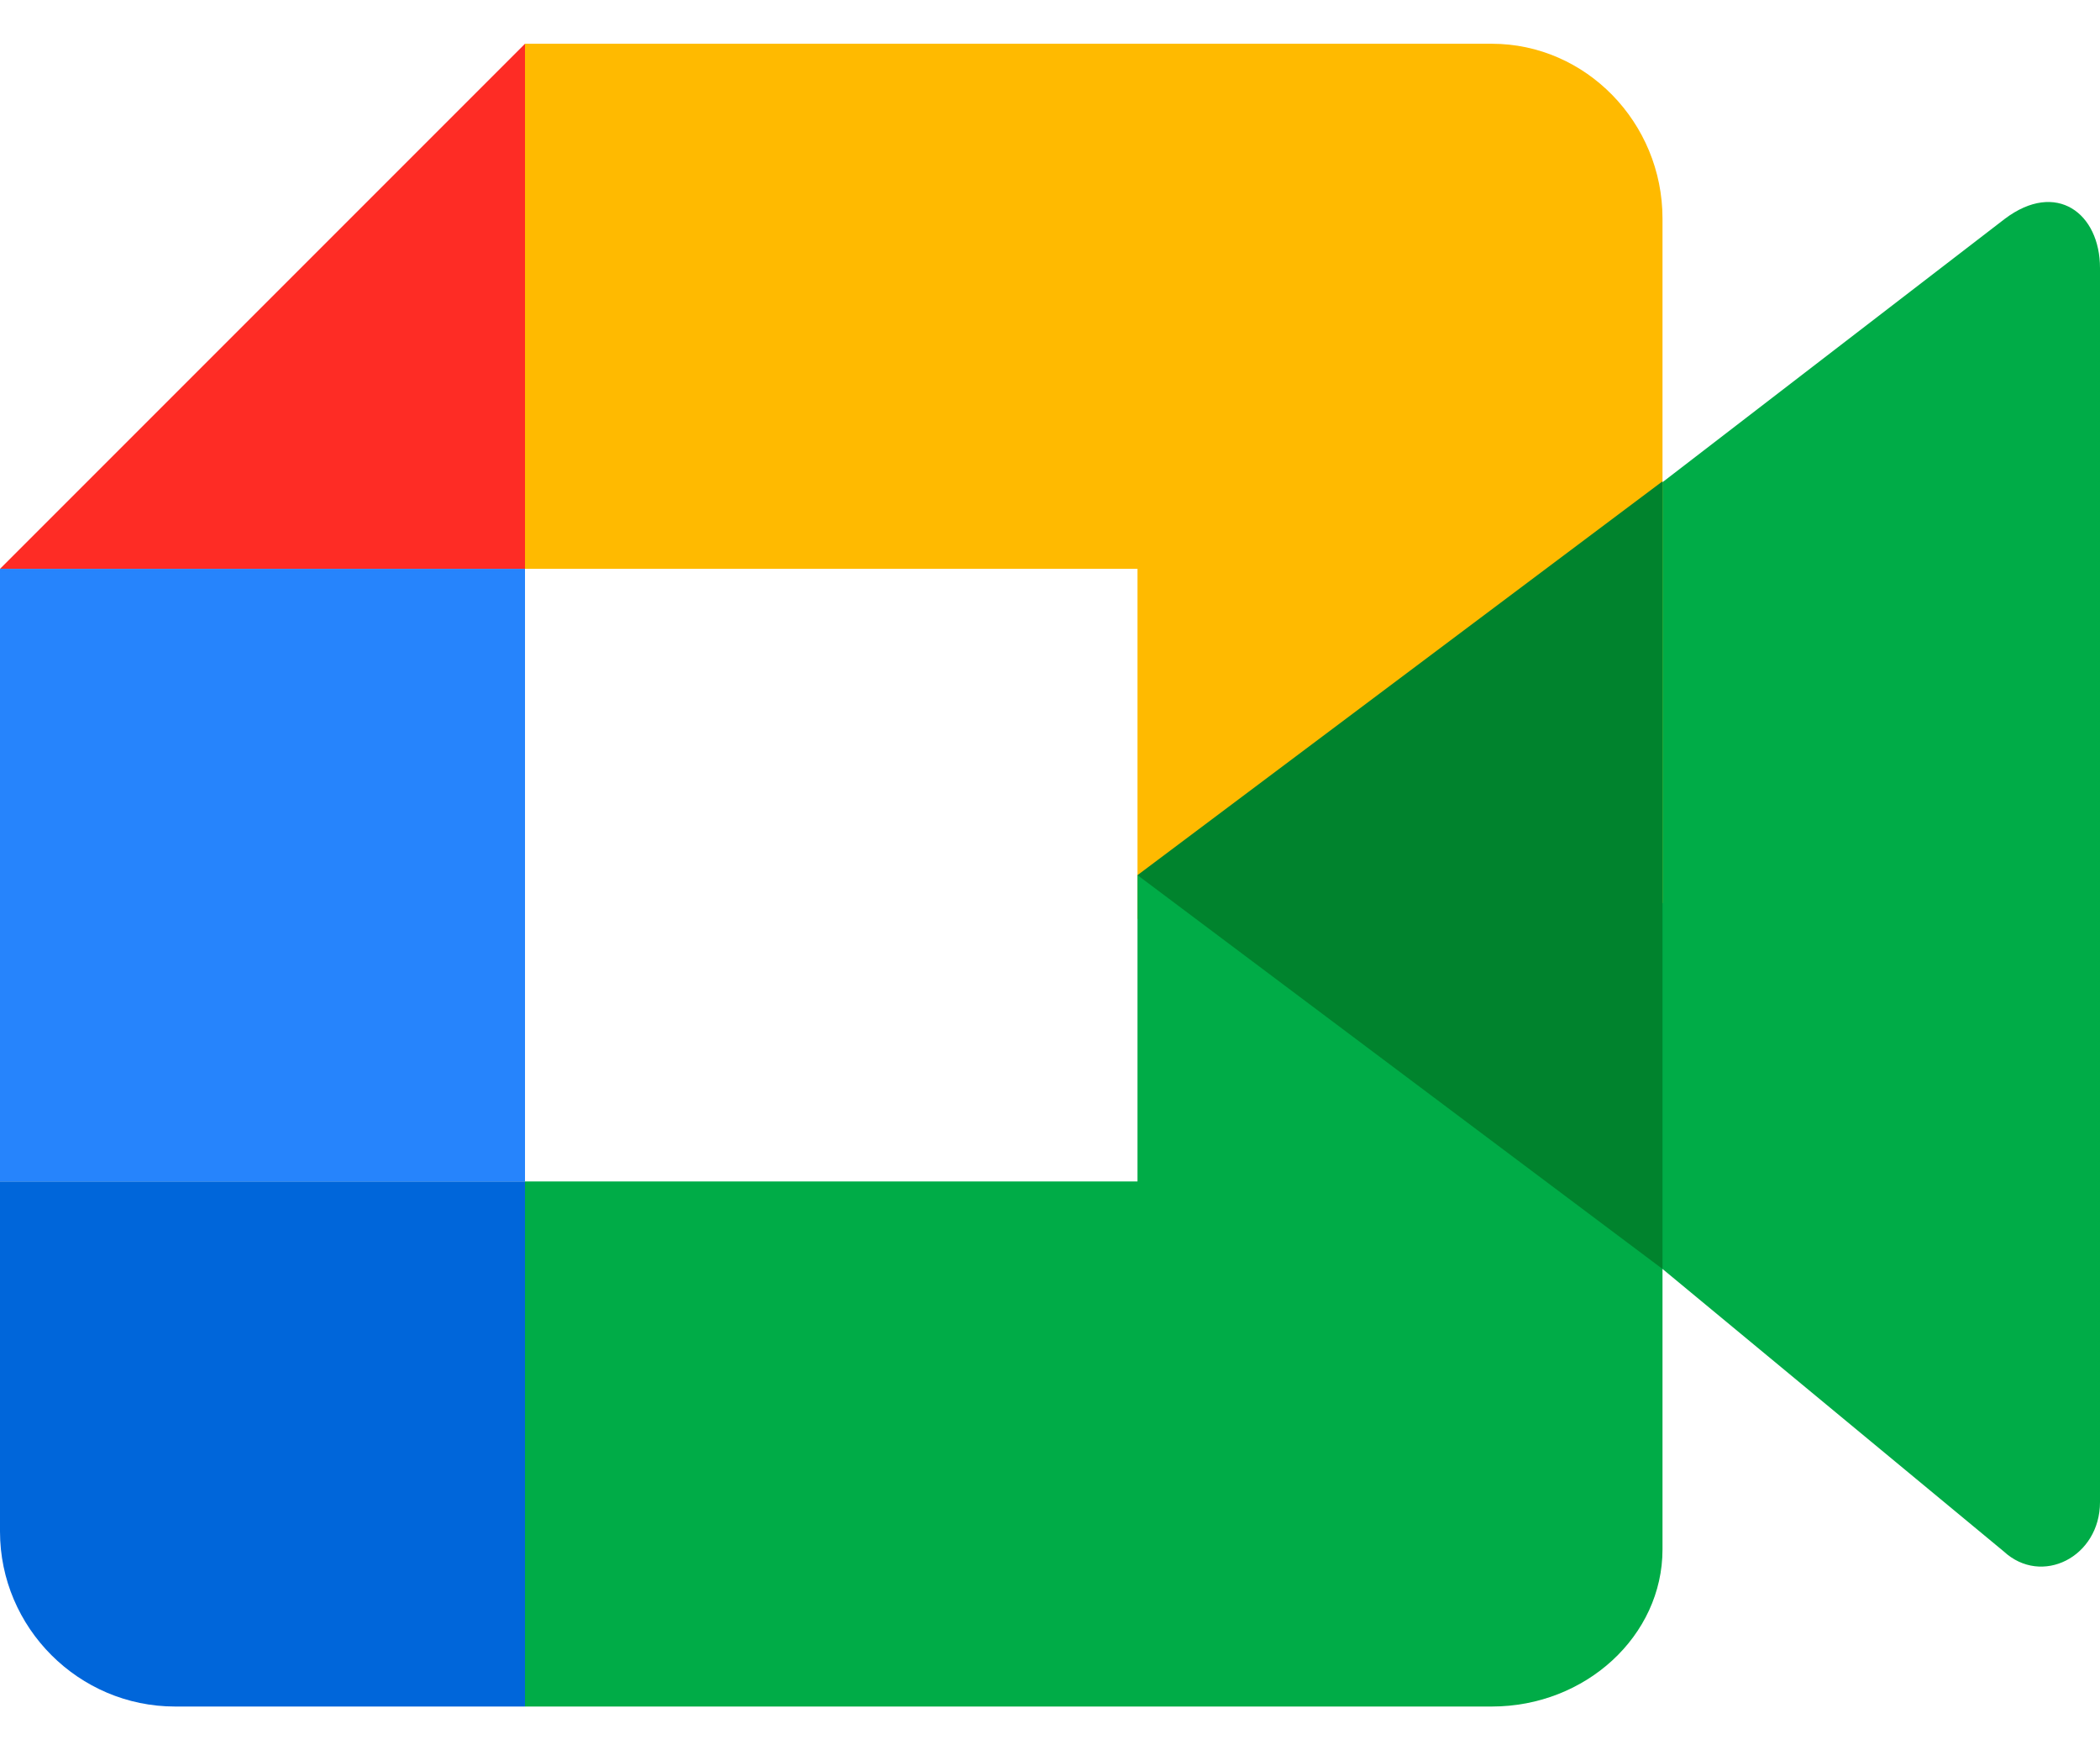 <svg width="24" height="20" viewBox="0 0 24 20" fill="none" xmlns="http://www.w3.org/2000/svg">
<path d="M19 14.5L18 13.259V7.268L19 5.51L22.913 2.5C23.5 2.058 24 2.436 24 3.063V17.164C24 17.791 23.333 18.129 22.899 17.727L19 14.5Z" fill="#00AC47"/>
<path d="M6 0.5L0 6.5H6V0.5Z" fill="#FE2C25"/>
<path d="M6 6.5H0V13.5H6V6.5Z" fill="#2684FC"/>
<path d="M0 13.5V17.5C0 18.6 0.9 19.5 2 19.5H6V13.5H0Z" fill="#0066DA"/>
<path d="M19 2.497C19 1.399 18.122 0.5 17.05 0.5H6V6.5H13V10.5L19 10.319V2.497Z" fill="#FFBA00"/>
<path d="M13 13.5H6V19.5H17.05C18.122 19.5 19 18.692 19 17.705V10.5L13 10V13.5Z" fill="#00AC47"/>
<path d="M19 5.5V14.5L13 10L19 5.5Z" fill="#00832D"/>
</svg>
